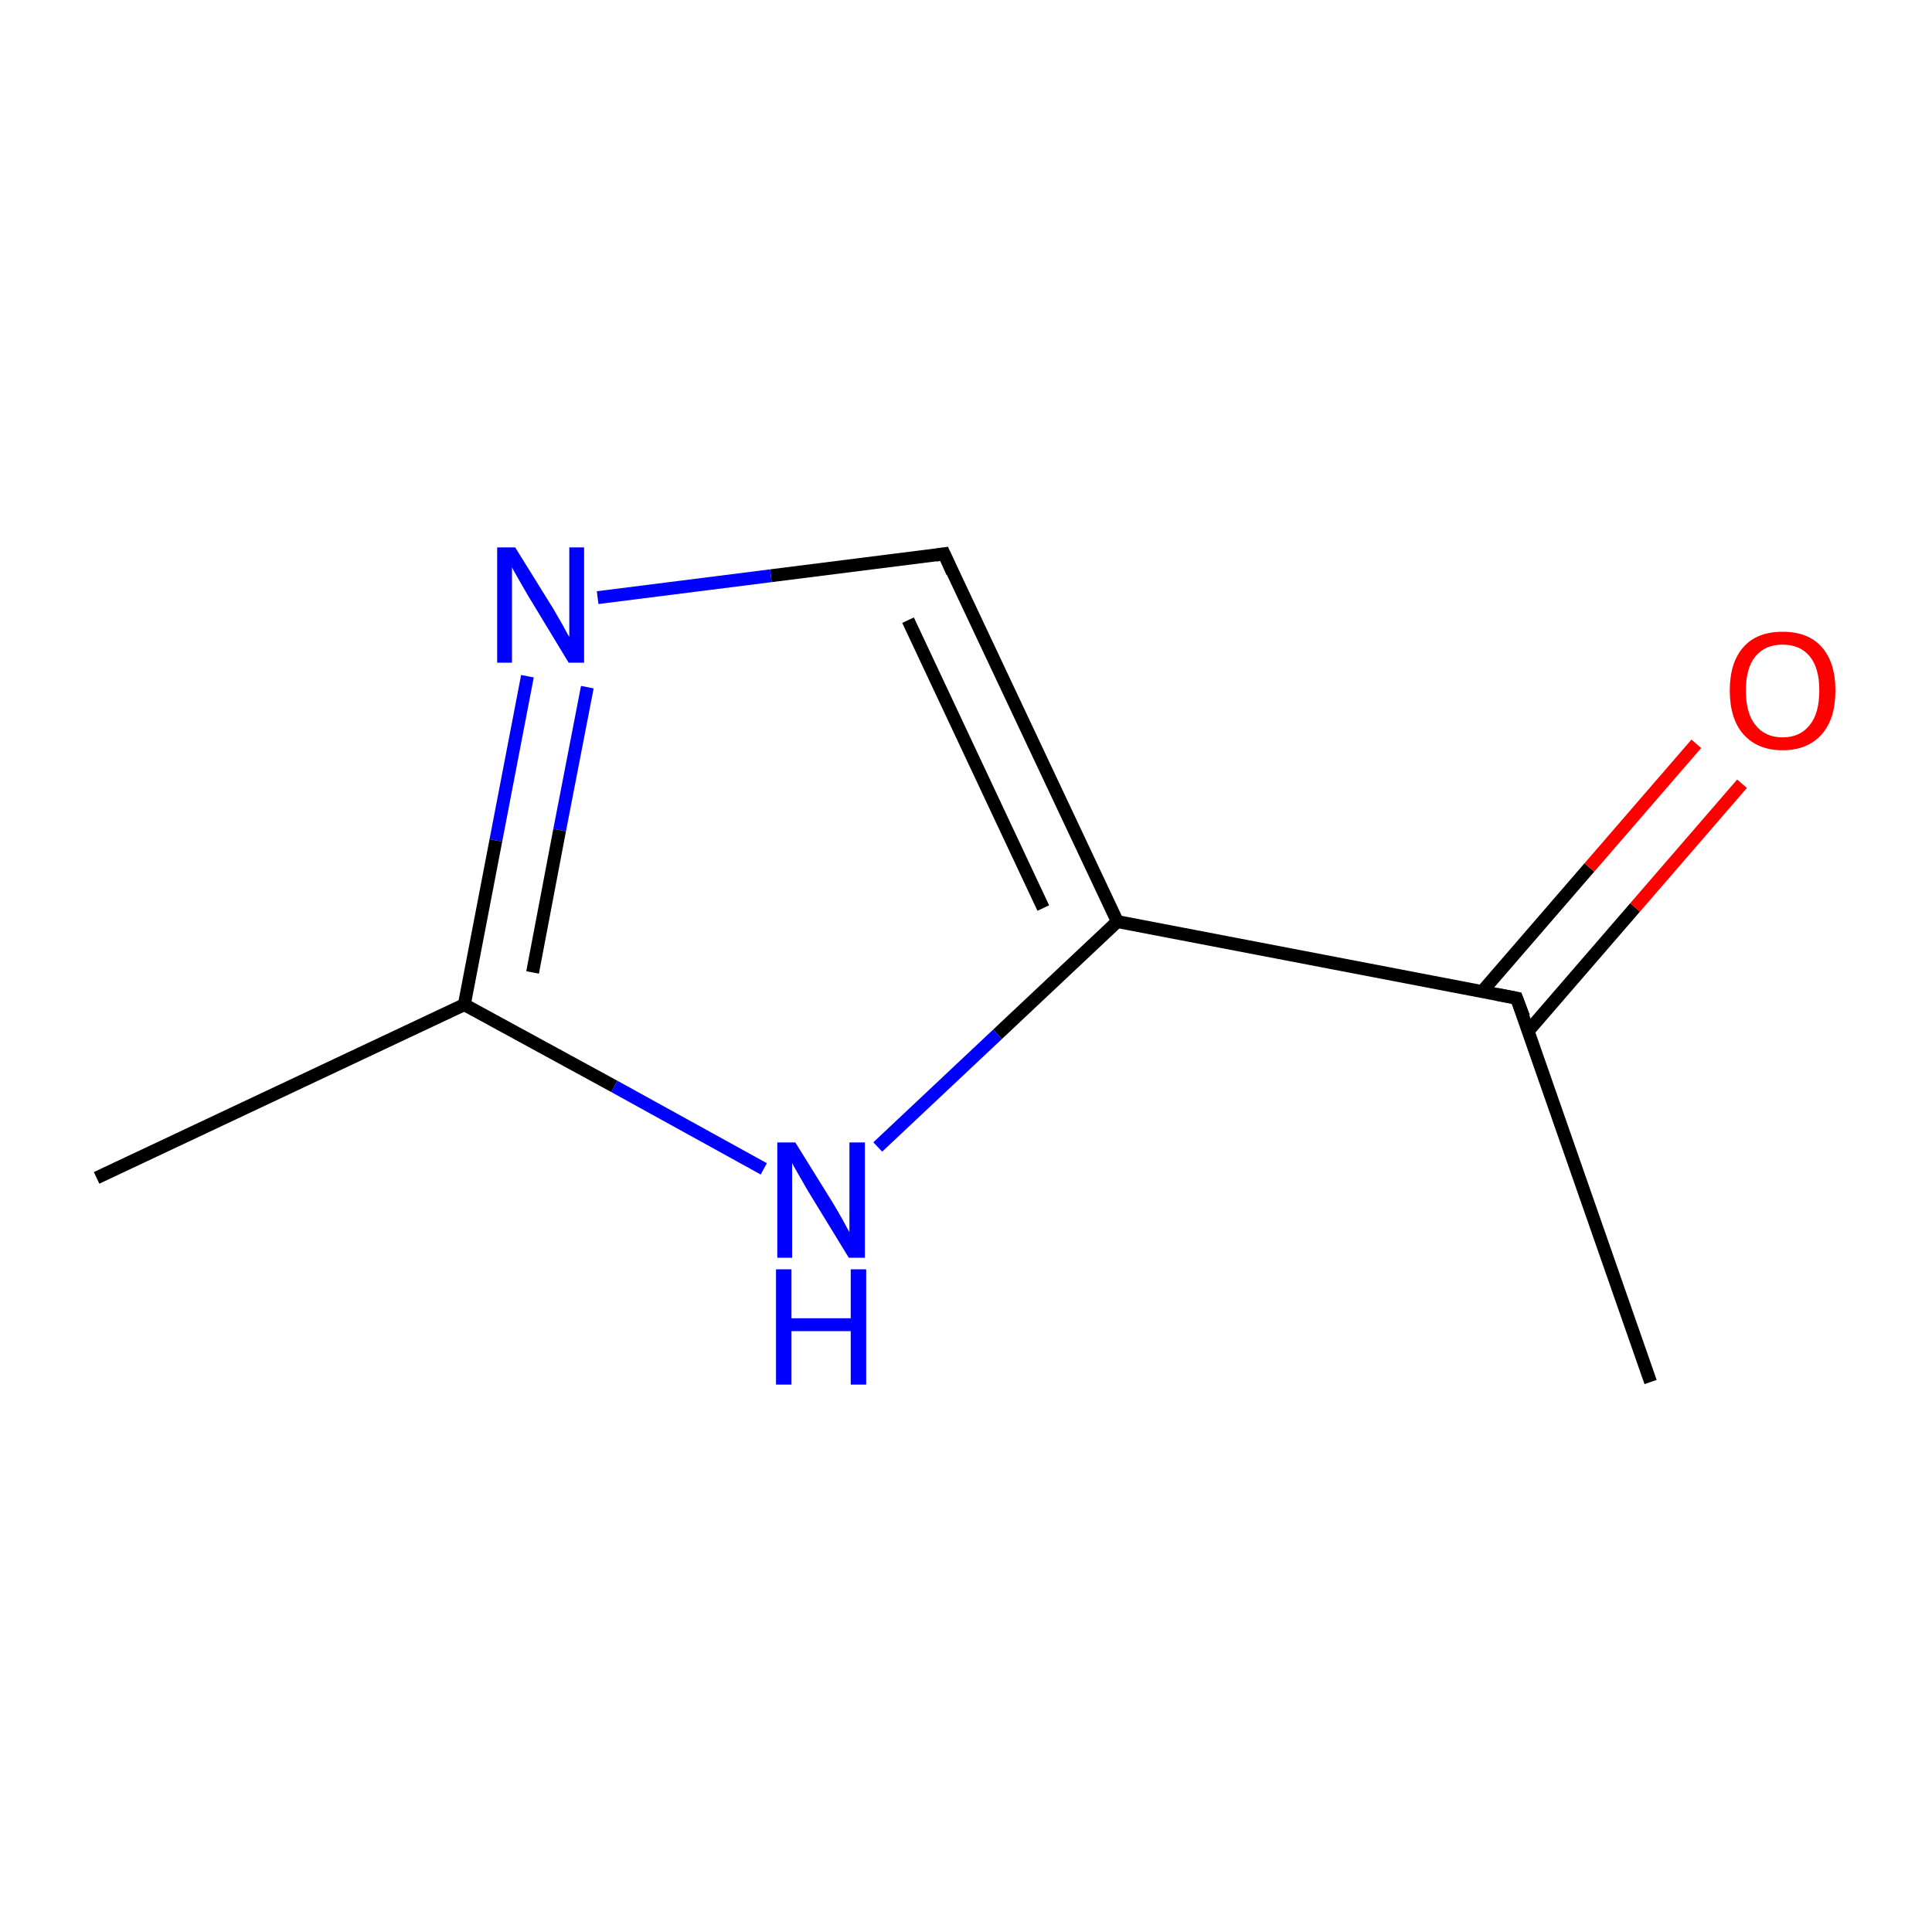 <?xml version='1.0' encoding='iso-8859-1'?>
<svg version='1.1' baseProfile='full'
              xmlns='http://www.w3.org/2000/svg'
                      xmlns:rdkit='http://www.rdkit.org/xml'
                      xmlns:xlink='http://www.w3.org/1999/xlink'
                  xml:space='preserve'
width='300px' height='300px' viewBox='0 0 300 300'>
<!-- END OF HEADER -->
<rect style='opacity:1.0;fill:#FFFFFF;stroke:none' width='300.0' height='300.0' x='0.0' y='0.0'> </rect>
<path class='bond-0 atom-0 atom-1' d='M 256.3,214.6 L 235.5,155.0' style='fill:none;fill-rule:evenodd;stroke:#000000;stroke-width:2.0px;stroke-linecap:butt;stroke-linejoin:miter;stroke-opacity:1' />
<path class='bond-1 atom-1 atom-2' d='M 237.3,160.1 L 253.9,140.9' style='fill:none;fill-rule:evenodd;stroke:#000000;stroke-width:2.0px;stroke-linecap:butt;stroke-linejoin:miter;stroke-opacity:1' />
<path class='bond-1 atom-1 atom-2' d='M 253.9,140.9 L 270.5,121.7' style='fill:none;fill-rule:evenodd;stroke:#FF0000;stroke-width:2.0px;stroke-linecap:butt;stroke-linejoin:miter;stroke-opacity:1' />
<path class='bond-1 atom-1 atom-2' d='M 230.2,153.9 L 246.8,134.7' style='fill:none;fill-rule:evenodd;stroke:#000000;stroke-width:2.0px;stroke-linecap:butt;stroke-linejoin:miter;stroke-opacity:1' />
<path class='bond-1 atom-1 atom-2' d='M 246.8,134.7 L 263.4,115.5' style='fill:none;fill-rule:evenodd;stroke:#FF0000;stroke-width:2.0px;stroke-linecap:butt;stroke-linejoin:miter;stroke-opacity:1' />
<path class='bond-2 atom-1 atom-3' d='M 235.5,155.0 L 173.5,143.1' style='fill:none;fill-rule:evenodd;stroke:#000000;stroke-width:2.0px;stroke-linecap:butt;stroke-linejoin:miter;stroke-opacity:1' />
<path class='bond-3 atom-3 atom-4' d='M 173.5,143.1 L 146.6,86.0' style='fill:none;fill-rule:evenodd;stroke:#000000;stroke-width:2.0px;stroke-linecap:butt;stroke-linejoin:miter;stroke-opacity:1' />
<path class='bond-3 atom-3 atom-4' d='M 162.0,141.0 L 141.0,96.3' style='fill:none;fill-rule:evenodd;stroke:#000000;stroke-width:2.0px;stroke-linecap:butt;stroke-linejoin:miter;stroke-opacity:1' />
<path class='bond-4 atom-4 atom-5' d='M 146.6,86.0 L 119.7,89.4' style='fill:none;fill-rule:evenodd;stroke:#000000;stroke-width:2.0px;stroke-linecap:butt;stroke-linejoin:miter;stroke-opacity:1' />
<path class='bond-4 atom-4 atom-5' d='M 119.7,89.4 L 92.8,92.8' style='fill:none;fill-rule:evenodd;stroke:#0000FF;stroke-width:2.0px;stroke-linecap:butt;stroke-linejoin:miter;stroke-opacity:1' />
<path class='bond-5 atom-5 atom-6' d='M 81.9,105.0 L 77.0,130.5' style='fill:none;fill-rule:evenodd;stroke:#0000FF;stroke-width:2.0px;stroke-linecap:butt;stroke-linejoin:miter;stroke-opacity:1' />
<path class='bond-5 atom-5 atom-6' d='M 77.0,130.5 L 72.1,156.0' style='fill:none;fill-rule:evenodd;stroke:#000000;stroke-width:2.0px;stroke-linecap:butt;stroke-linejoin:miter;stroke-opacity:1' />
<path class='bond-5 atom-5 atom-6' d='M 91.2,106.7 L 86.9,128.9' style='fill:none;fill-rule:evenodd;stroke:#0000FF;stroke-width:2.0px;stroke-linecap:butt;stroke-linejoin:miter;stroke-opacity:1' />
<path class='bond-5 atom-5 atom-6' d='M 86.9,128.9 L 82.7,151.0' style='fill:none;fill-rule:evenodd;stroke:#000000;stroke-width:2.0px;stroke-linecap:butt;stroke-linejoin:miter;stroke-opacity:1' />
<path class='bond-6 atom-6 atom-7' d='M 72.1,156.0 L 15.0,182.9' style='fill:none;fill-rule:evenodd;stroke:#000000;stroke-width:2.0px;stroke-linecap:butt;stroke-linejoin:miter;stroke-opacity:1' />
<path class='bond-7 atom-6 atom-8' d='M 72.1,156.0 L 95.4,168.7' style='fill:none;fill-rule:evenodd;stroke:#000000;stroke-width:2.0px;stroke-linecap:butt;stroke-linejoin:miter;stroke-opacity:1' />
<path class='bond-7 atom-6 atom-8' d='M 95.4,168.7 L 118.6,181.5' style='fill:none;fill-rule:evenodd;stroke:#0000FF;stroke-width:2.0px;stroke-linecap:butt;stroke-linejoin:miter;stroke-opacity:1' />
<path class='bond-8 atom-8 atom-3' d='M 136.3,178.1 L 154.9,160.6' style='fill:none;fill-rule:evenodd;stroke:#0000FF;stroke-width:2.0px;stroke-linecap:butt;stroke-linejoin:miter;stroke-opacity:1' />
<path class='bond-8 atom-8 atom-3' d='M 154.9,160.6 L 173.5,143.1' style='fill:none;fill-rule:evenodd;stroke:#000000;stroke-width:2.0px;stroke-linecap:butt;stroke-linejoin:miter;stroke-opacity:1' />
<path d='M 236.6,157.9 L 235.5,155.0 L 232.4,154.4' style='fill:none;stroke:#000000;stroke-width:2.0px;stroke-linecap:butt;stroke-linejoin:miter;stroke-miterlimit:10;stroke-opacity:1;' />
<path d='M 147.9,88.9 L 146.6,86.0 L 145.3,86.2' style='fill:none;stroke:#000000;stroke-width:2.0px;stroke-linecap:butt;stroke-linejoin:miter;stroke-miterlimit:10;stroke-opacity:1;' />
<path class='atom-2' d='M 268.6 107.2
Q 268.6 102.9, 270.7 100.5
Q 272.8 98.1, 276.8 98.1
Q 280.8 98.1, 282.9 100.5
Q 285.0 102.9, 285.0 107.2
Q 285.0 111.6, 282.9 114.0
Q 280.7 116.5, 276.8 116.5
Q 272.9 116.5, 270.7 114.0
Q 268.6 111.6, 268.6 107.2
M 276.8 114.5
Q 279.5 114.5, 281.0 112.6
Q 282.5 110.8, 282.5 107.2
Q 282.5 103.7, 281.0 101.9
Q 279.5 100.1, 276.8 100.1
Q 274.1 100.1, 272.6 101.9
Q 271.1 103.7, 271.1 107.2
Q 271.1 110.8, 272.6 112.6
Q 274.1 114.5, 276.8 114.5
' fill='#FF0000'/>
<path class='atom-5' d='M 80.0 85.0
L 85.9 94.5
Q 86.4 95.4, 87.4 97.1
Q 88.3 98.8, 88.4 98.9
L 88.4 85.0
L 90.7 85.0
L 90.7 102.9
L 88.3 102.9
L 82.0 92.5
Q 81.3 91.3, 80.5 89.9
Q 79.7 88.5, 79.5 88.1
L 79.5 102.9
L 77.2 102.9
L 77.2 85.0
L 80.0 85.0
' fill='#0000FF'/>
<path class='atom-8' d='M 123.5 177.4
L 129.4 186.9
Q 130.0 187.9, 130.9 189.5
Q 131.8 191.2, 131.9 191.3
L 131.9 177.4
L 134.3 177.4
L 134.3 195.3
L 131.8 195.3
L 125.5 185.0
Q 124.8 183.8, 124.0 182.4
Q 123.2 181.0, 123.0 180.6
L 123.0 195.3
L 120.7 195.3
L 120.7 177.4
L 123.5 177.4
' fill='#0000FF'/>
<path class='atom-8' d='M 120.5 197.1
L 122.9 197.1
L 122.9 204.7
L 132.1 204.7
L 132.1 197.1
L 134.5 197.1
L 134.5 215.0
L 132.1 215.0
L 132.1 206.7
L 122.9 206.7
L 122.9 215.0
L 120.5 215.0
L 120.5 197.1
' fill='#0000FF'/>
</svg>
